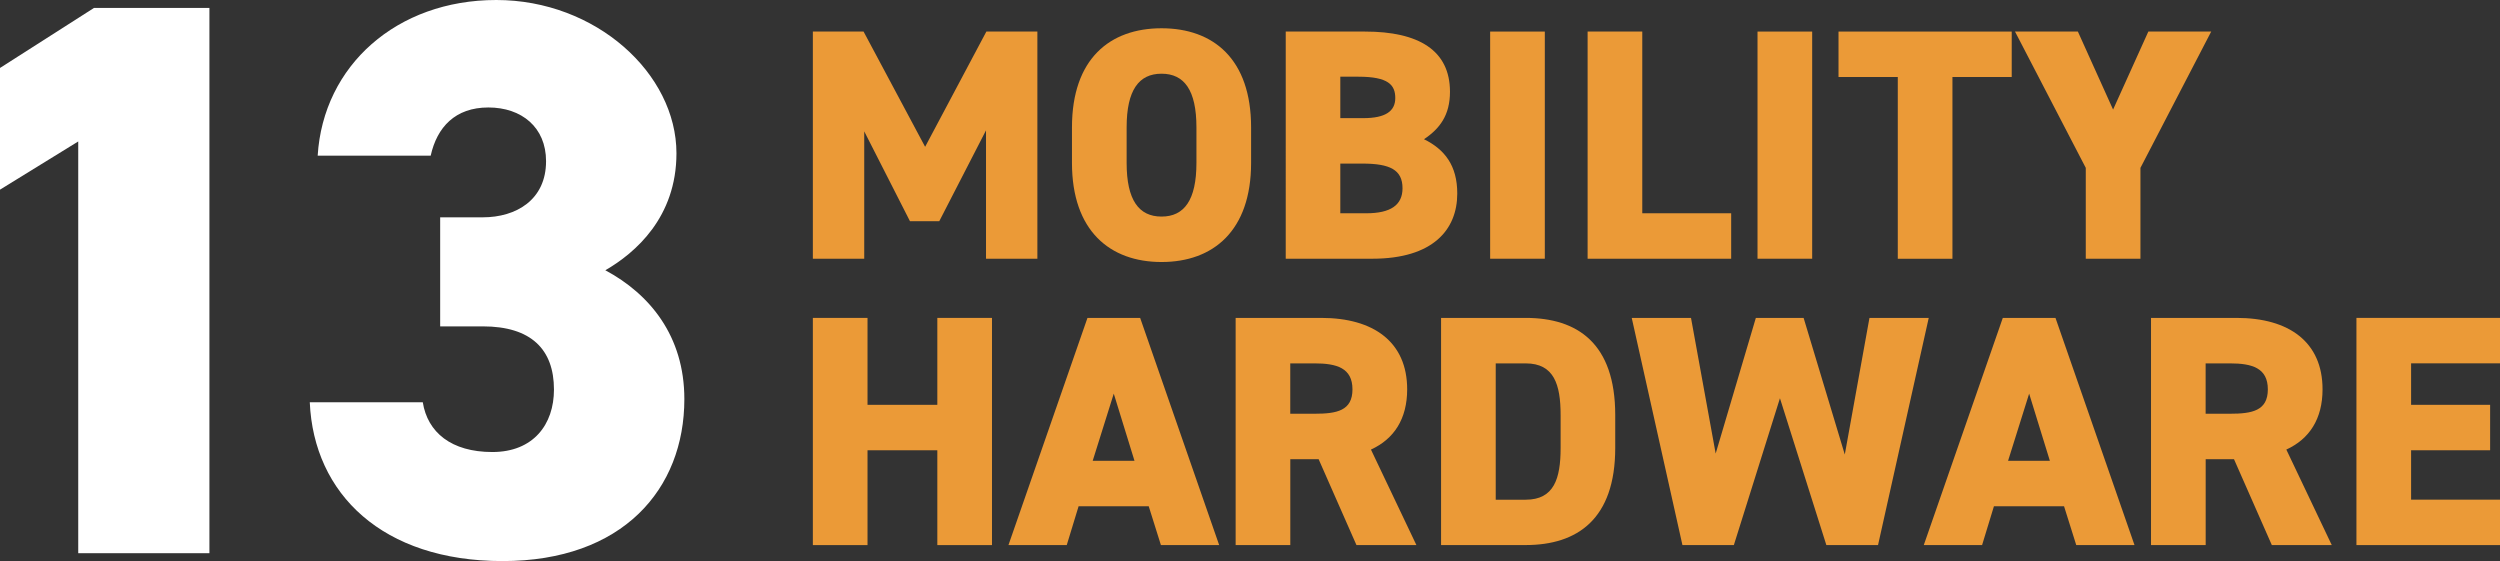 <?xml version="1.0" encoding="UTF-8"?>
<svg id="Layer_2" data-name="Layer 2" xmlns="http://www.w3.org/2000/svg" viewBox="0 0 569.44 127.79">
  <rect x="0" y="0" width="569.44" height="127.79" fill="#333333" stroke="none"/>
  <defs>
    <style>
      .cls-1 {
        fill: #eb9a37;
      }

      .cls-2 {
        fill: #fff;
      }
    </style>
  </defs>
  <g id="Layer_1-2" data-name="Layer 1">
    <g>
      <path class="cls-2" d="M47.7,126h-29.88V32.22L0,43.2V15.48L21.42,1.8h26.28v124.19Z"/>
      <path class="cls-2" d="M100.26,49.5h9.72c7.56,0,14.4-3.96,14.4-12.78,0-7.74-5.58-12.24-13.14-12.24s-11.7,4.5-13.14,10.98h-25.74C73.62,14.94,90.36,0,113.04,0s41.04,16.74,41.04,34.92c0,14.58-9.36,22.68-16.2,26.64,10.08,5.4,18,14.94,18,29.34,0,20.52-14.04,36.9-41.4,36.9s-43.02-15.3-43.92-36.18h25.74c1.08,6.84,6.48,11.34,15.84,11.34s14.04-6.3,14.04-14.22c0-9.18-5.22-14.4-16.2-14.4h-9.72v-24.84Z"/>
    </g>
    <g>
      <path class="cls-1" d="M210.72,33.44l13.95-26.25h11.62v51.75h-11.7v-29.25l-10.65,20.7h-6.67l-10.42-20.47v29.02h-11.7V7.19h11.55l14.02,26.25Z"/>
      <path class="cls-1" d="M264.57,59.68c-11.77,0-20.4-7.12-20.4-22.57v-8.1c0-15.6,8.62-22.57,20.4-22.57s20.4,6.98,20.4,22.57v8.1c0,15.45-8.62,22.57-20.4,22.57ZM256.62,37.11c0,8.47,2.78,12.22,7.95,12.22s7.95-3.75,7.95-12.22v-8.1c0-8.47-2.77-12.22-7.95-12.22s-7.95,3.75-7.95,12.22v8.1Z"/>
      <path class="cls-1" d="M310.92,7.19c12.22,0,19.35,4.27,19.35,13.72,0,5.32-2.32,8.4-5.92,10.8,4.73,2.33,7.58,6,7.58,12.37,0,8.25-5.55,14.85-19.35,14.85h-19.72V7.19h18.07ZM305.29,26.91h5.25c5.02,0,7.27-1.57,7.27-4.57s-1.58-4.87-8.4-4.87h-4.12v9.45ZM305.29,48.58h5.92c5.55,0,8.25-1.88,8.25-5.7,0-4.2-2.85-5.62-9.15-5.62h-5.02v11.32Z"/>
      <path class="cls-1" d="M351.87,58.93h-12.45V7.19h12.45v51.75Z"/>
      <path class="cls-1" d="M374.07,48.58h20.25v10.35h-32.7V7.19h12.45v41.4Z"/>
      <path class="cls-1" d="M412.77,58.93h-12.45V7.19h12.45v51.75Z"/>
      <path class="cls-1" d="M458.22,7.19v10.35h-13.5v41.4h-12.45V17.54h-13.5V7.19h39.45Z"/>
      <path class="cls-1" d="M473.29,7.19l8.02,17.77,8.03-17.77h14.32l-16.12,31.05v20.7h-12.45v-20.7l-16.12-31.05h14.32Z"/>
      <path class="cls-1" d="M197.6,92.21h15.9v-19.8h12.45v51.75h-12.45v-21.6h-15.9v21.6h-12.45v-51.75h12.45v19.8Z"/>
      <path class="cls-1" d="M229.7,124.16l18-51.75h12l18,51.75h-13.27l-2.78-8.85h-15.97l-2.7,8.85h-13.27ZM248.89,104.96h9.52l-4.72-15.3-4.8,15.3Z"/>
      <path class="cls-1" d="M308.97,124.16l-8.62-19.57h-6.45v19.57h-12.45v-51.75h19.5c11.92,0,19.57,5.48,19.57,16.27,0,6.75-3,11.32-8.25,13.72l10.35,21.75h-13.65ZM299.44,94.24c5.02,0,8.62-.67,8.62-5.55s-3.6-5.92-8.62-5.92h-5.55v11.47h5.55Z"/>
      <path class="cls-1" d="M328.24,124.16v-51.75h19.27c11.77,0,20.4,5.77,20.4,22.12v7.5c0,16.2-8.62,22.12-20.4,22.12h-19.27ZM355.47,102.04v-7.5c0-6.97-1.5-11.77-7.95-11.77h-6.83v31.05h6.83c6.45,0,7.95-4.8,7.95-11.77Z"/>
      <path class="cls-1" d="M394.92,124.16h-11.7l-11.55-51.75h13.5l5.62,30.9,9.15-30.9h10.88l9.38,31.12,5.62-31.12h13.5l-11.55,51.75h-11.77l-10.57-33.45-10.5,33.45Z"/>
      <path class="cls-1" d="M438.19,124.16l18-51.75h12l18,51.75h-13.27l-2.78-8.85h-15.97l-2.7,8.85h-13.27ZM457.39,104.96h9.52l-4.72-15.3-4.8,15.3Z"/>
      <path class="cls-1" d="M517.47,124.16l-8.62-19.57h-6.45v19.57h-12.45v-51.75h19.5c11.92,0,19.57,5.48,19.57,16.27,0,6.75-3,11.32-8.25,13.72l10.35,21.75h-13.65ZM507.94,94.24c5.02,0,8.62-.67,8.62-5.55s-3.6-5.92-8.62-5.92h-5.55v11.47h5.55Z"/>
      <path class="cls-1" d="M569.44,72.41v10.35h-20.25v9.45h18v10.35h-18v11.25h20.25v10.35h-32.7v-51.75h32.7Z"/>
    </g>
  </g>
</svg>